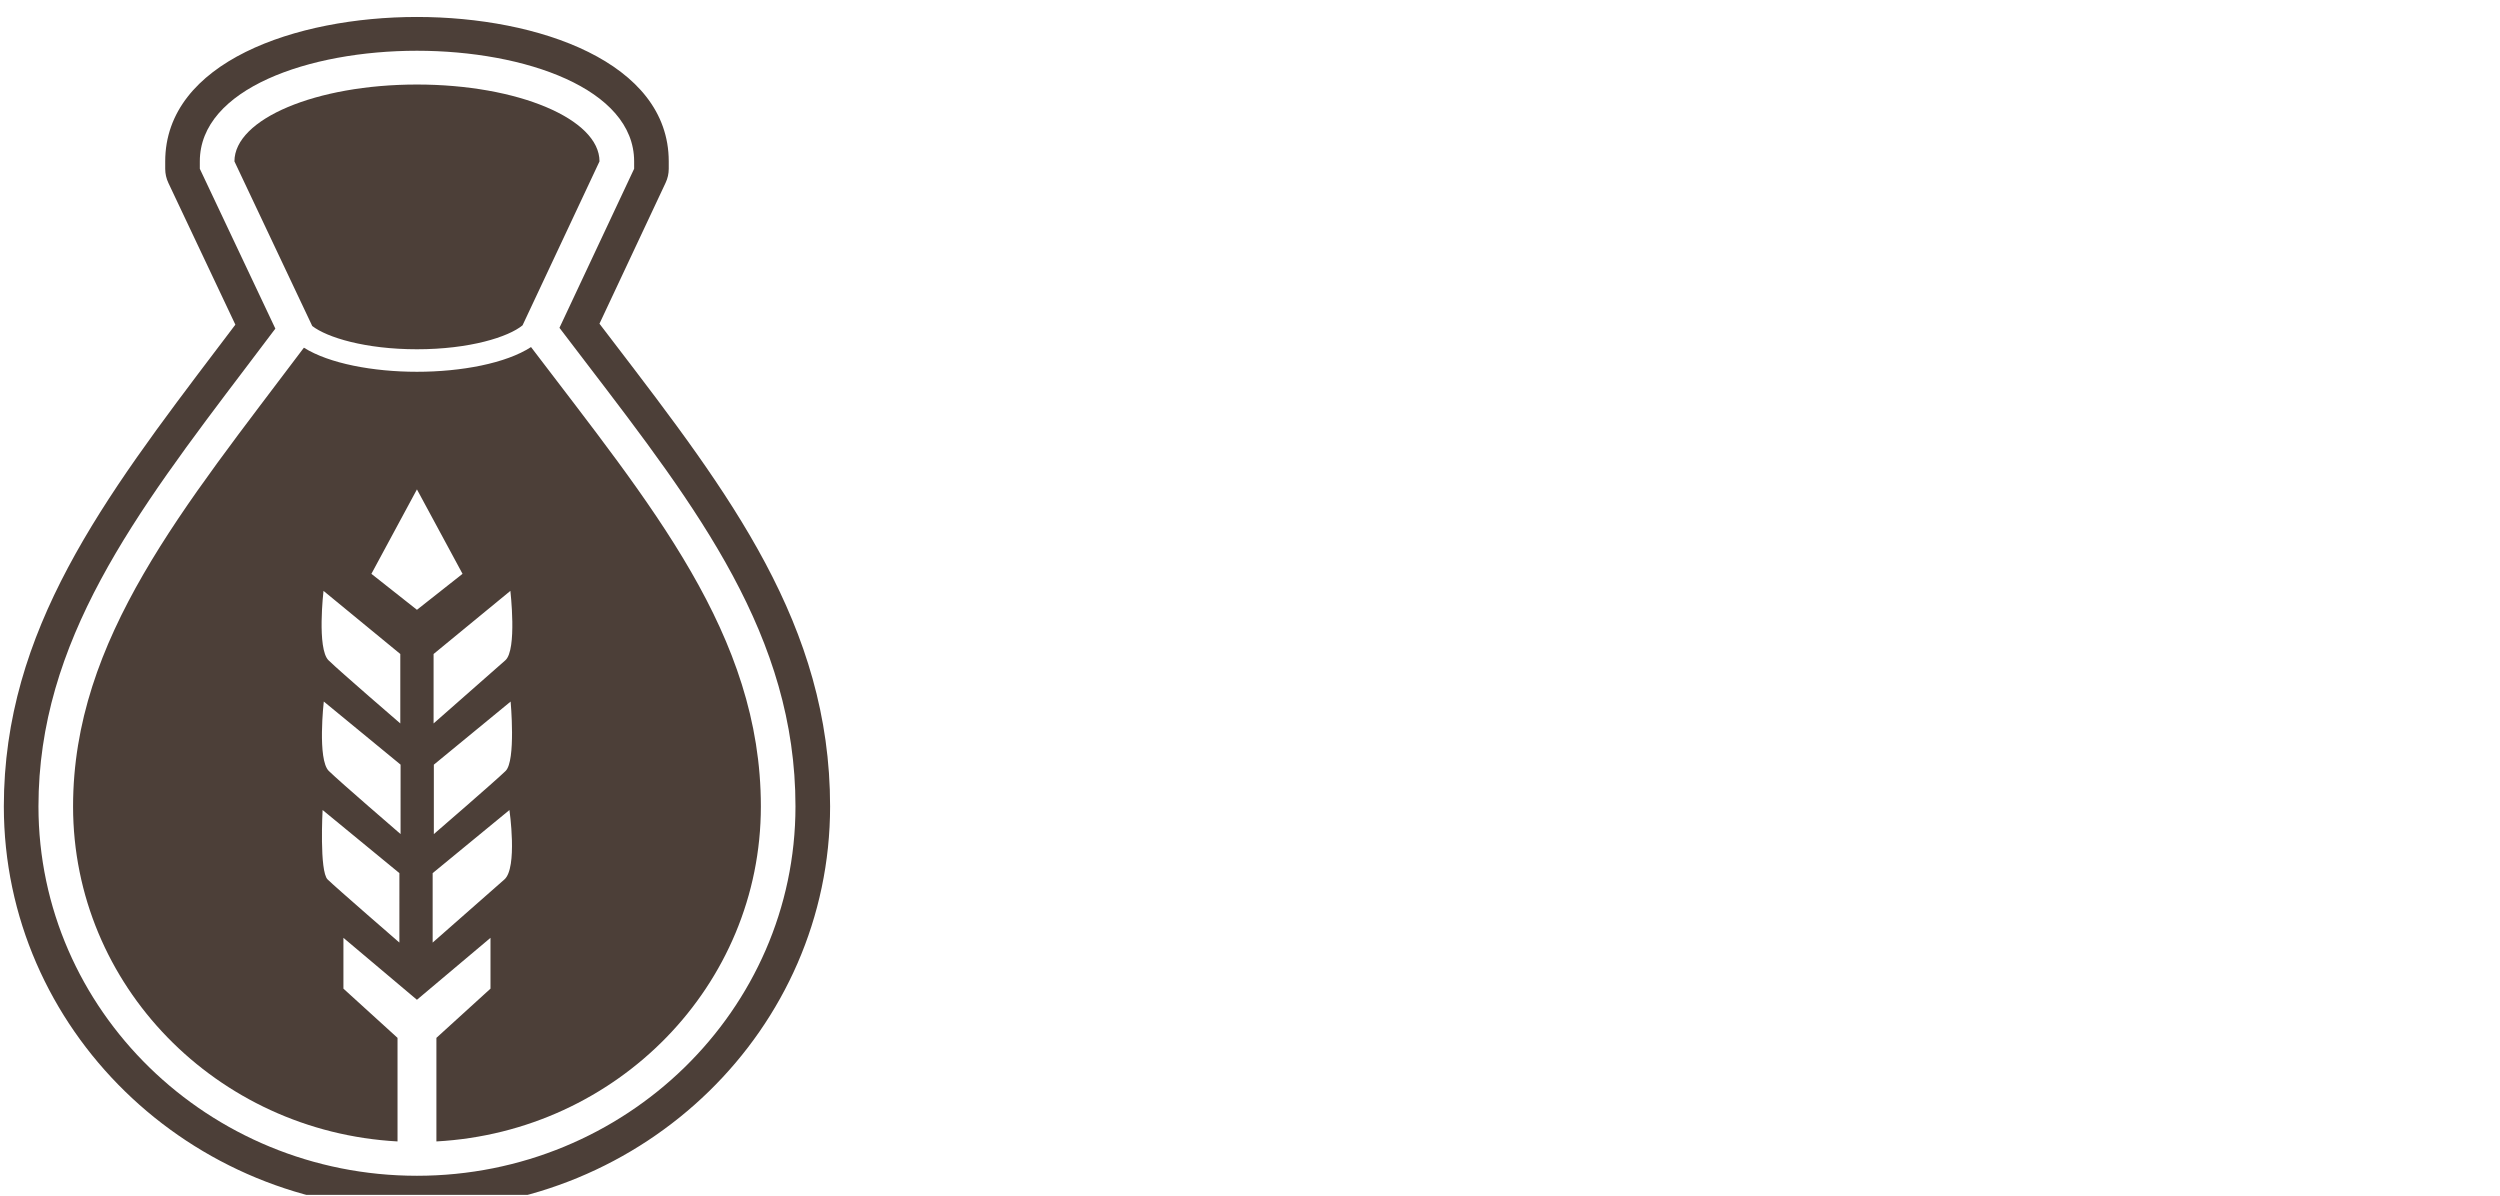 <svg width="391" height="187" viewBox="0 0 391 187" fill="none" xmlns="http://www.w3.org/2000/svg">
<g clip-path="url(#clip0_99_1172)">
<g clip-path="url(#clip1_99_1172)">
<g clip-path="url(#clip2_99_1172)">
<path d="M65.213 54.625C73.47 54.625 79.525 52.7 81.727 50.88L93.762 25.242C93.762 18.602 80.98 13.22 65.213 13.22C49.447 13.22 36.666 18.602 36.666 25.242L48.836 50.989C51.147 52.776 57.121 54.625 65.213 54.625Z" fill="#4C3F38"/>
<path d="M65.213 7.937C82.092 7.937 99.179 13.881 99.179 25.242V26.393L87.499 51.271C88.885 53.097 90.264 54.897 91.626 56.681C109.22 79.675 124.414 99.533 124.412 126.123C124.412 157.978 97.855 183.891 65.213 183.891C32.572 183.891 6.015 157.978 6.015 126.123C6.015 100.295 21.124 80.362 38.617 57.28C40.086 55.342 41.57 53.381 43.065 51.395L31.252 26.4V25.24C31.252 13.881 48.337 7.937 65.213 7.937ZM65.213 2.653C46.25 2.653 25.839 9.722 25.839 25.242V26.402C25.839 27.166 26.007 27.921 26.337 28.615L36.811 50.776L34.36 54.016L34.264 54.139C16.201 77.973 0.6 98.554 0.6 126.123C0.6 160.89 29.585 189.177 65.213 189.177C100.844 189.177 129.827 160.89 129.827 126.123C129.831 97.777 114.137 77.267 95.966 53.518L95.843 53.358L93.756 50.627L104.1 28.59C104.426 27.9 104.594 27.148 104.592 26.389V25.238C104.59 9.722 84.177 2.653 65.213 2.653Z" fill="#4C3F38"/>
<path d="M83.052 54.281C79.129 56.828 72.152 58.147 65.213 58.147C58.366 58.147 51.48 56.861 47.53 54.379C28.756 79.356 11.428 99.902 11.428 126.123C11.428 154.115 33.884 176.98 62.173 178.52V162.322L53.712 154.624V146.677L65.207 156.365L76.713 146.677V154.624L68.254 162.322V178.52C96.541 176.98 118.999 154.113 118.999 126.123C118.999 99.252 101.815 78.985 83.052 54.281ZM50.596 92.412L62.607 102.285V113.147C62.607 113.147 53.222 105.061 51.383 103.271C49.548 101.479 50.596 92.412 50.596 92.412ZM62.464 147.419C62.464 147.419 52.548 138.826 51.24 137.548C49.936 136.271 50.455 126.686 50.455 126.686L62.466 136.557L62.464 147.419ZM62.649 130.45C62.649 130.45 53.238 122.348 51.425 120.578C49.615 118.81 50.64 109.718 50.64 109.718L62.651 119.59L62.649 130.45ZM58.086 89.748L65.21 76.54L72.341 89.748L65.21 95.373L58.086 89.748ZM78.889 137.548C76.806 139.383 67.667 147.419 67.667 147.419V136.559L79.676 126.688C79.676 126.688 80.976 135.712 78.889 137.548ZM79.076 120.58C77.442 122.174 67.853 130.451 67.853 130.451V119.595L79.862 109.724C79.862 109.72 80.709 118.986 79.076 120.58ZM79.034 103.271C77.175 104.912 67.812 113.147 67.812 113.147V102.285L79.823 92.412C79.819 92.412 80.899 101.629 79.034 103.271Z" fill="#4C3F38"/>
</g>
</g>
</g>
<defs>
<clipPath id="clip0_99_1172">
<rect width="389.55" height="186.523" fill="white" transform="translate(0.6 0.351)"/>
</clipPath>
<clipPath id="clip1_99_1172">
<rect width="129.227" height="186.523" fill="white" transform="translate(0.6 2.653)"/>
</clipPath>
<clipPath id="clip2_99_1172">
<rect width="129.227" height="186.523" fill="white" transform="translate(0.6 2.653)"/>
</clipPath>
</defs>
</svg>
